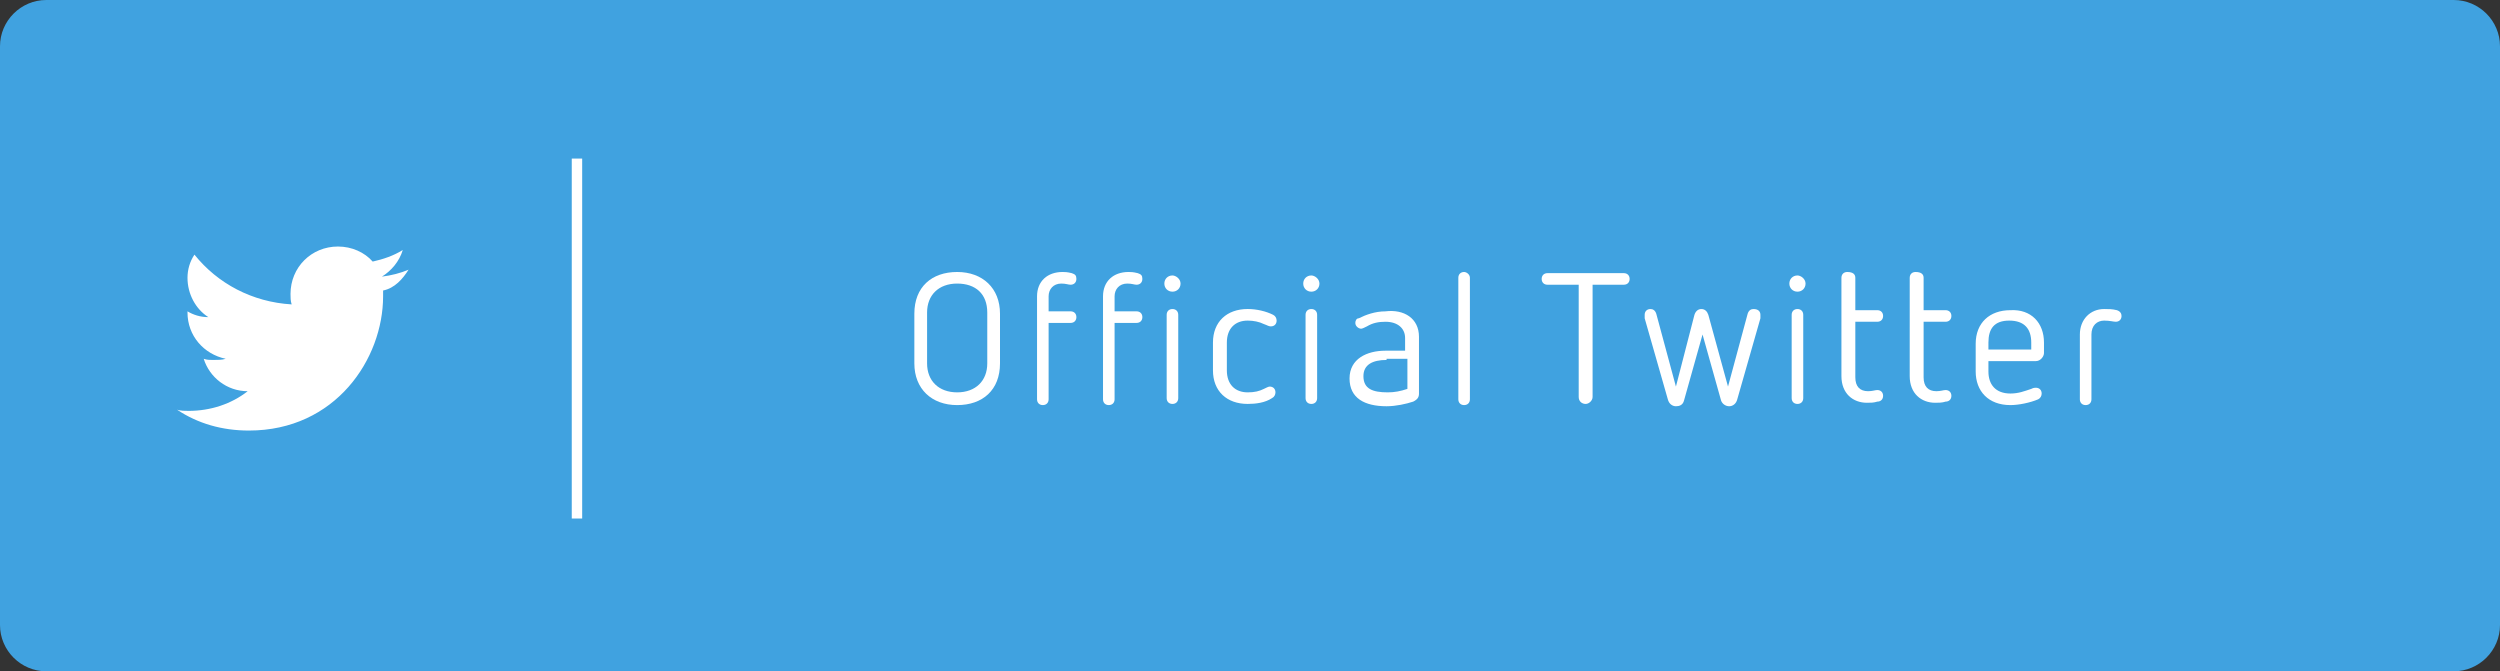 <?xml version="1.0" encoding="utf-8"?>
<!-- Generator: Adobe Illustrator 19.2.0, SVG Export Plug-In . SVG Version: 6.00 Build 0)  -->
<svg version="1.1" id="btn_x5F_twitter" xmlns="http://www.w3.org/2000/svg" xmlns:xlink="http://www.w3.org/1999/xlink" x="0px"
	 y="0px" viewBox="0 0 216 58" style="enable-background:new 0 0 216 58;" xml:space="preserve">
<rect x="0" y="0" width="216" height="58" fill="#333333" stroke="none"/>
<style type="text/css">
	.st0{fill:#40A2E0;}
	.st1{fill:#FFFFFF;}
</style>
<g>
	<path class="st0" d="M216,54c0,2.2-1.8,4-4,4H4c-2.2,0-4-1.8-4-4V4c0-2.2,1.8-4,4-4h208c2.2,0,4,1.8,4,4V54z"/>
</g>
<path class="st1" d="M35.3,23.3c-0.7,0.3-1.5,0.5-2.3,0.6c0.8-0.5,1.5-1.3,1.8-2.3c-0.8,0.5-1.7,0.8-2.6,1c-0.7-0.8-1.8-1.3-3-1.3
	c-2.3,0-4.1,1.8-4.1,4.1c0,0.3,0,0.6,0.1,0.9c-3.4-0.2-6.4-1.8-8.4-4.3c-0.4,0.6-0.6,1.3-0.6,2c0,1.4,0.7,2.7,1.8,3.4
	c-0.7,0-1.3-0.2-1.8-0.5c0,0,0,0,0,0.1c0,2,1.4,3.6,3.3,4c-0.3,0.1-0.7,0.1-1.1,0.1c-0.3,0-0.5,0-0.8-0.1c0.5,1.6,2,2.8,3.8,2.8
	c-1.4,1.1-3.2,1.7-5.1,1.7c-0.3,0-0.7,0-1-0.1c1.8,1.2,3.9,1.8,6.2,1.8c7.5,0,11.6-6.2,11.6-11.6c0-0.2,0-0.4,0-0.5
	C34.1,24.9,34.8,24.1,35.3,23.3z"/>
<rect x="49.4" y="13.7" class="st1" width="0.9" height="31.1"/>
<g>
	<g>
		<path class="st1" d="M86.4,27.1v4.3c0,2.3-1.5,3.6-3.7,3.6c-2.2,0-3.7-1.4-3.7-3.6v-4.3c0-2.3,1.5-3.6,3.7-3.6
			C84.9,23.5,86.4,24.9,86.4,27.1z M80.1,27v4.4c0,1.5,1,2.5,2.6,2.5c1.6,0,2.6-1,2.6-2.5V27c0-1.6-1-2.5-2.6-2.5
			C81.1,24.5,80.1,25.5,80.1,27z"/>
		<path class="st1" d="M92.6,23.6c0.3,0.1,0.4,0.2,0.4,0.5c0,0.3-0.2,0.5-0.5,0.5c-0.2,0-0.4-0.1-0.8-0.1c-0.7,0-1.1,0.5-1.1,1.1
			v1.3h1.9c0.3,0,0.5,0.2,0.5,0.5c0,0.3-0.2,0.5-0.5,0.5h-1.9v6.6c0,0.3-0.2,0.5-0.5,0.5c-0.3,0-0.5-0.2-0.5-0.5v-8.9
			c0-1.3,0.9-2.1,2.2-2.1C92,23.5,92.2,23.5,92.6,23.6z"/>
		<path class="st1" d="M98.3,23.6c0.3,0.1,0.4,0.2,0.4,0.5c0,0.3-0.2,0.5-0.5,0.5c-0.2,0-0.4-0.1-0.8-0.1c-0.7,0-1.1,0.5-1.1,1.1
			v1.3h1.9c0.3,0,0.5,0.2,0.5,0.5c0,0.3-0.2,0.5-0.5,0.5h-1.9v6.6c0,0.3-0.2,0.5-0.5,0.5s-0.5-0.2-0.5-0.5v-8.9
			c0-1.3,0.9-2.1,2.2-2.1C97.7,23.5,97.9,23.5,98.3,23.6z"/>
		<path class="st1" d="M102,24.5c0,0.4-0.3,0.7-0.7,0.7c-0.4,0-0.7-0.3-0.7-0.7c0-0.4,0.3-0.7,0.7-0.7C101.6,23.8,102,24.1,102,24.5
			z M101.8,27.2v7.2c0,0.3-0.2,0.5-0.5,0.5c-0.3,0-0.5-0.2-0.5-0.5v-7.2c0-0.3,0.2-0.5,0.5-0.5C101.6,26.7,101.8,26.9,101.8,27.2z"
			/>
		<path class="st1" d="M110,27.2c0.2,0.1,0.3,0.3,0.3,0.5c0,0.3-0.2,0.5-0.5,0.5c-0.2,0-0.3-0.1-0.6-0.2c-0.4-0.2-0.9-0.3-1.4-0.3
			c-1.1,0-1.8,0.7-1.8,1.9v2.4c0,1.2,0.7,1.9,1.8,1.9c0.6,0,1-0.1,1.4-0.3c0.2-0.1,0.4-0.2,0.5-0.2c0.3,0,0.5,0.2,0.5,0.5
			c0,0.2-0.1,0.4-0.3,0.5c-0.6,0.4-1.4,0.5-2.1,0.5c-1.8,0-3-1.1-3-2.9v-2.4c0-1.8,1.2-2.9,3-2.9C108.6,26.7,109.4,26.9,110,27.2z"
			/>
		<path class="st1" d="M114,24.5c0,0.4-0.3,0.7-0.7,0.7c-0.4,0-0.7-0.3-0.7-0.7c0-0.4,0.3-0.7,0.7-0.7C113.6,23.8,114,24.1,114,24.5
			z M113.8,27.2v7.2c0,0.3-0.2,0.5-0.5,0.5c-0.3,0-0.5-0.2-0.5-0.5v-7.2c0-0.3,0.2-0.5,0.5-0.5C113.6,26.7,113.8,26.9,113.8,27.2z"
			/>
		<path class="st1" d="M122.6,29.1V34c0,0.3-0.1,0.5-0.5,0.7c-0.6,0.2-1.5,0.4-2.3,0.4c-1.9,0-3.2-0.7-3.2-2.4s1.5-2.4,3.1-2.4h1.7
			v-1.1c0-0.8-0.6-1.4-1.7-1.4c-0.6,0-1.1,0.1-1.6,0.4c-0.2,0.1-0.4,0.2-0.5,0.2c-0.2,0-0.5-0.2-0.5-0.5c0-0.2,0.1-0.4,0.3-0.4
			c0.6-0.3,1.4-0.6,2.3-0.6C121.3,26.7,122.6,27.5,122.6,29.1z M119.8,31.1c-1.2,0-2,0.4-2,1.4c0,1.1,0.8,1.4,2.1,1.4
			c0.6,0,1.1-0.1,1.7-0.3v-2.6H119.8z"/>
		<path class="st1" d="M127,24v10.5c0,0.3-0.2,0.5-0.5,0.5c-0.3,0-0.5-0.2-0.5-0.5V24c0-0.3,0.2-0.5,0.5-0.5
			C126.7,23.5,127,23.7,127,24z"/>
		<path class="st1" d="M140.3,23.6c0.3,0,0.5,0.2,0.5,0.5c0,0.3-0.2,0.5-0.5,0.5h-2.7v9.7c0,0.3-0.3,0.6-0.6,0.6
			c-0.3,0-0.6-0.2-0.6-0.6v-9.7h-2.7c-0.3,0-0.5-0.2-0.5-0.5c0-0.3,0.2-0.5,0.5-0.5H140.3z"/>
		<path class="st1" d="M152.1,27.2c0,0.1,0,0.2,0,0.3l-2,7c-0.1,0.4-0.4,0.6-0.7,0.6s-0.6-0.2-0.7-0.5l-1.6-5.7l-1.6,5.7
			c-0.1,0.4-0.4,0.5-0.7,0.5c-0.3,0-0.6-0.2-0.7-0.6l-2-7c0-0.1,0-0.2,0-0.3c0-0.3,0.2-0.5,0.5-0.5c0.2,0,0.4,0.1,0.5,0.4l1.7,6.3
			l1.6-6.2c0.1-0.3,0.3-0.5,0.6-0.5c0.3,0,0.5,0.2,0.6,0.5l1.7,6.2l1.7-6.3c0.1-0.3,0.3-0.4,0.5-0.4
			C151.9,26.7,152.1,26.9,152.1,27.2z"/>
		<path class="st1" d="M156,24.5c0,0.4-0.3,0.7-0.7,0.7c-0.4,0-0.7-0.3-0.7-0.7c0-0.4,0.3-0.7,0.7-0.7C155.6,23.8,156,24.1,156,24.5
			z M155.8,27.2v7.2c0,0.3-0.2,0.5-0.5,0.5c-0.3,0-0.5-0.2-0.5-0.5v-7.2c0-0.3,0.2-0.5,0.5-0.5C155.6,26.7,155.8,26.9,155.8,27.2z"
			/>
		<path class="st1" d="M160.3,24v2.8h1.9c0.3,0,0.5,0.2,0.5,0.5c0,0.3-0.2,0.5-0.5,0.5h-1.9v4.8c0,0.8,0.4,1.2,1.1,1.2
			c0.4,0,0.6-0.1,0.8-0.1c0.3,0,0.5,0.2,0.5,0.5c0,0.3-0.2,0.5-0.5,0.5c-0.3,0.1-0.6,0.1-0.9,0.1c-1.2,0-2.2-0.8-2.2-2.3V24
			c0-0.3,0.2-0.5,0.5-0.5C160.1,23.5,160.3,23.7,160.3,24z"/>
		<path class="st1" d="M166.2,24v2.8h1.9c0.3,0,0.5,0.2,0.5,0.5c0,0.3-0.2,0.5-0.5,0.5h-1.9v4.8c0,0.8,0.4,1.2,1.1,1.2
			c0.4,0,0.6-0.1,0.8-0.1c0.3,0,0.5,0.2,0.5,0.5c0,0.3-0.2,0.5-0.5,0.5c-0.3,0.1-0.6,0.1-0.9,0.1c-1.2,0-2.2-0.8-2.2-2.3V24
			c0-0.3,0.2-0.5,0.5-0.5C166,23.5,166.2,23.7,166.2,24z"/>
		<path class="st1" d="M176.6,29.6v0.9c0,0.3-0.3,0.7-0.7,0.7h-4.1v0.9c0,1.1,0.6,1.9,1.9,1.9c0.7,0,1.2-0.2,1.8-0.4
			c0.2-0.1,0.3-0.1,0.4-0.1c0.3,0,0.5,0.2,0.5,0.5c0,0.2-0.1,0.4-0.3,0.5c-0.7,0.3-1.7,0.5-2.4,0.5c-1.9,0-3-1.2-3-2.9v-2.4
			c0-1.8,1.2-2.9,3-2.9C175.5,26.7,176.6,27.9,176.6,29.6z M171.8,29.6v0.6h3.7v-0.6c0-1.2-0.6-1.9-1.9-1.9S171.8,28.4,171.8,29.6z"
			/>
		<path class="st1" d="M182.9,26.8c0.3,0.1,0.4,0.3,0.4,0.5c0,0.3-0.2,0.5-0.5,0.5c-0.2,0-0.5-0.1-1-0.1c-0.6,0-1.1,0.4-1.1,1.2v5.6
			c0,0.3-0.2,0.5-0.5,0.5c-0.3,0-0.5-0.2-0.5-0.5v-5.6c0-1.3,0.9-2.2,2.1-2.2C182.2,26.7,182.5,26.7,182.9,26.8z"/>
	</g>
</g>
</svg>
